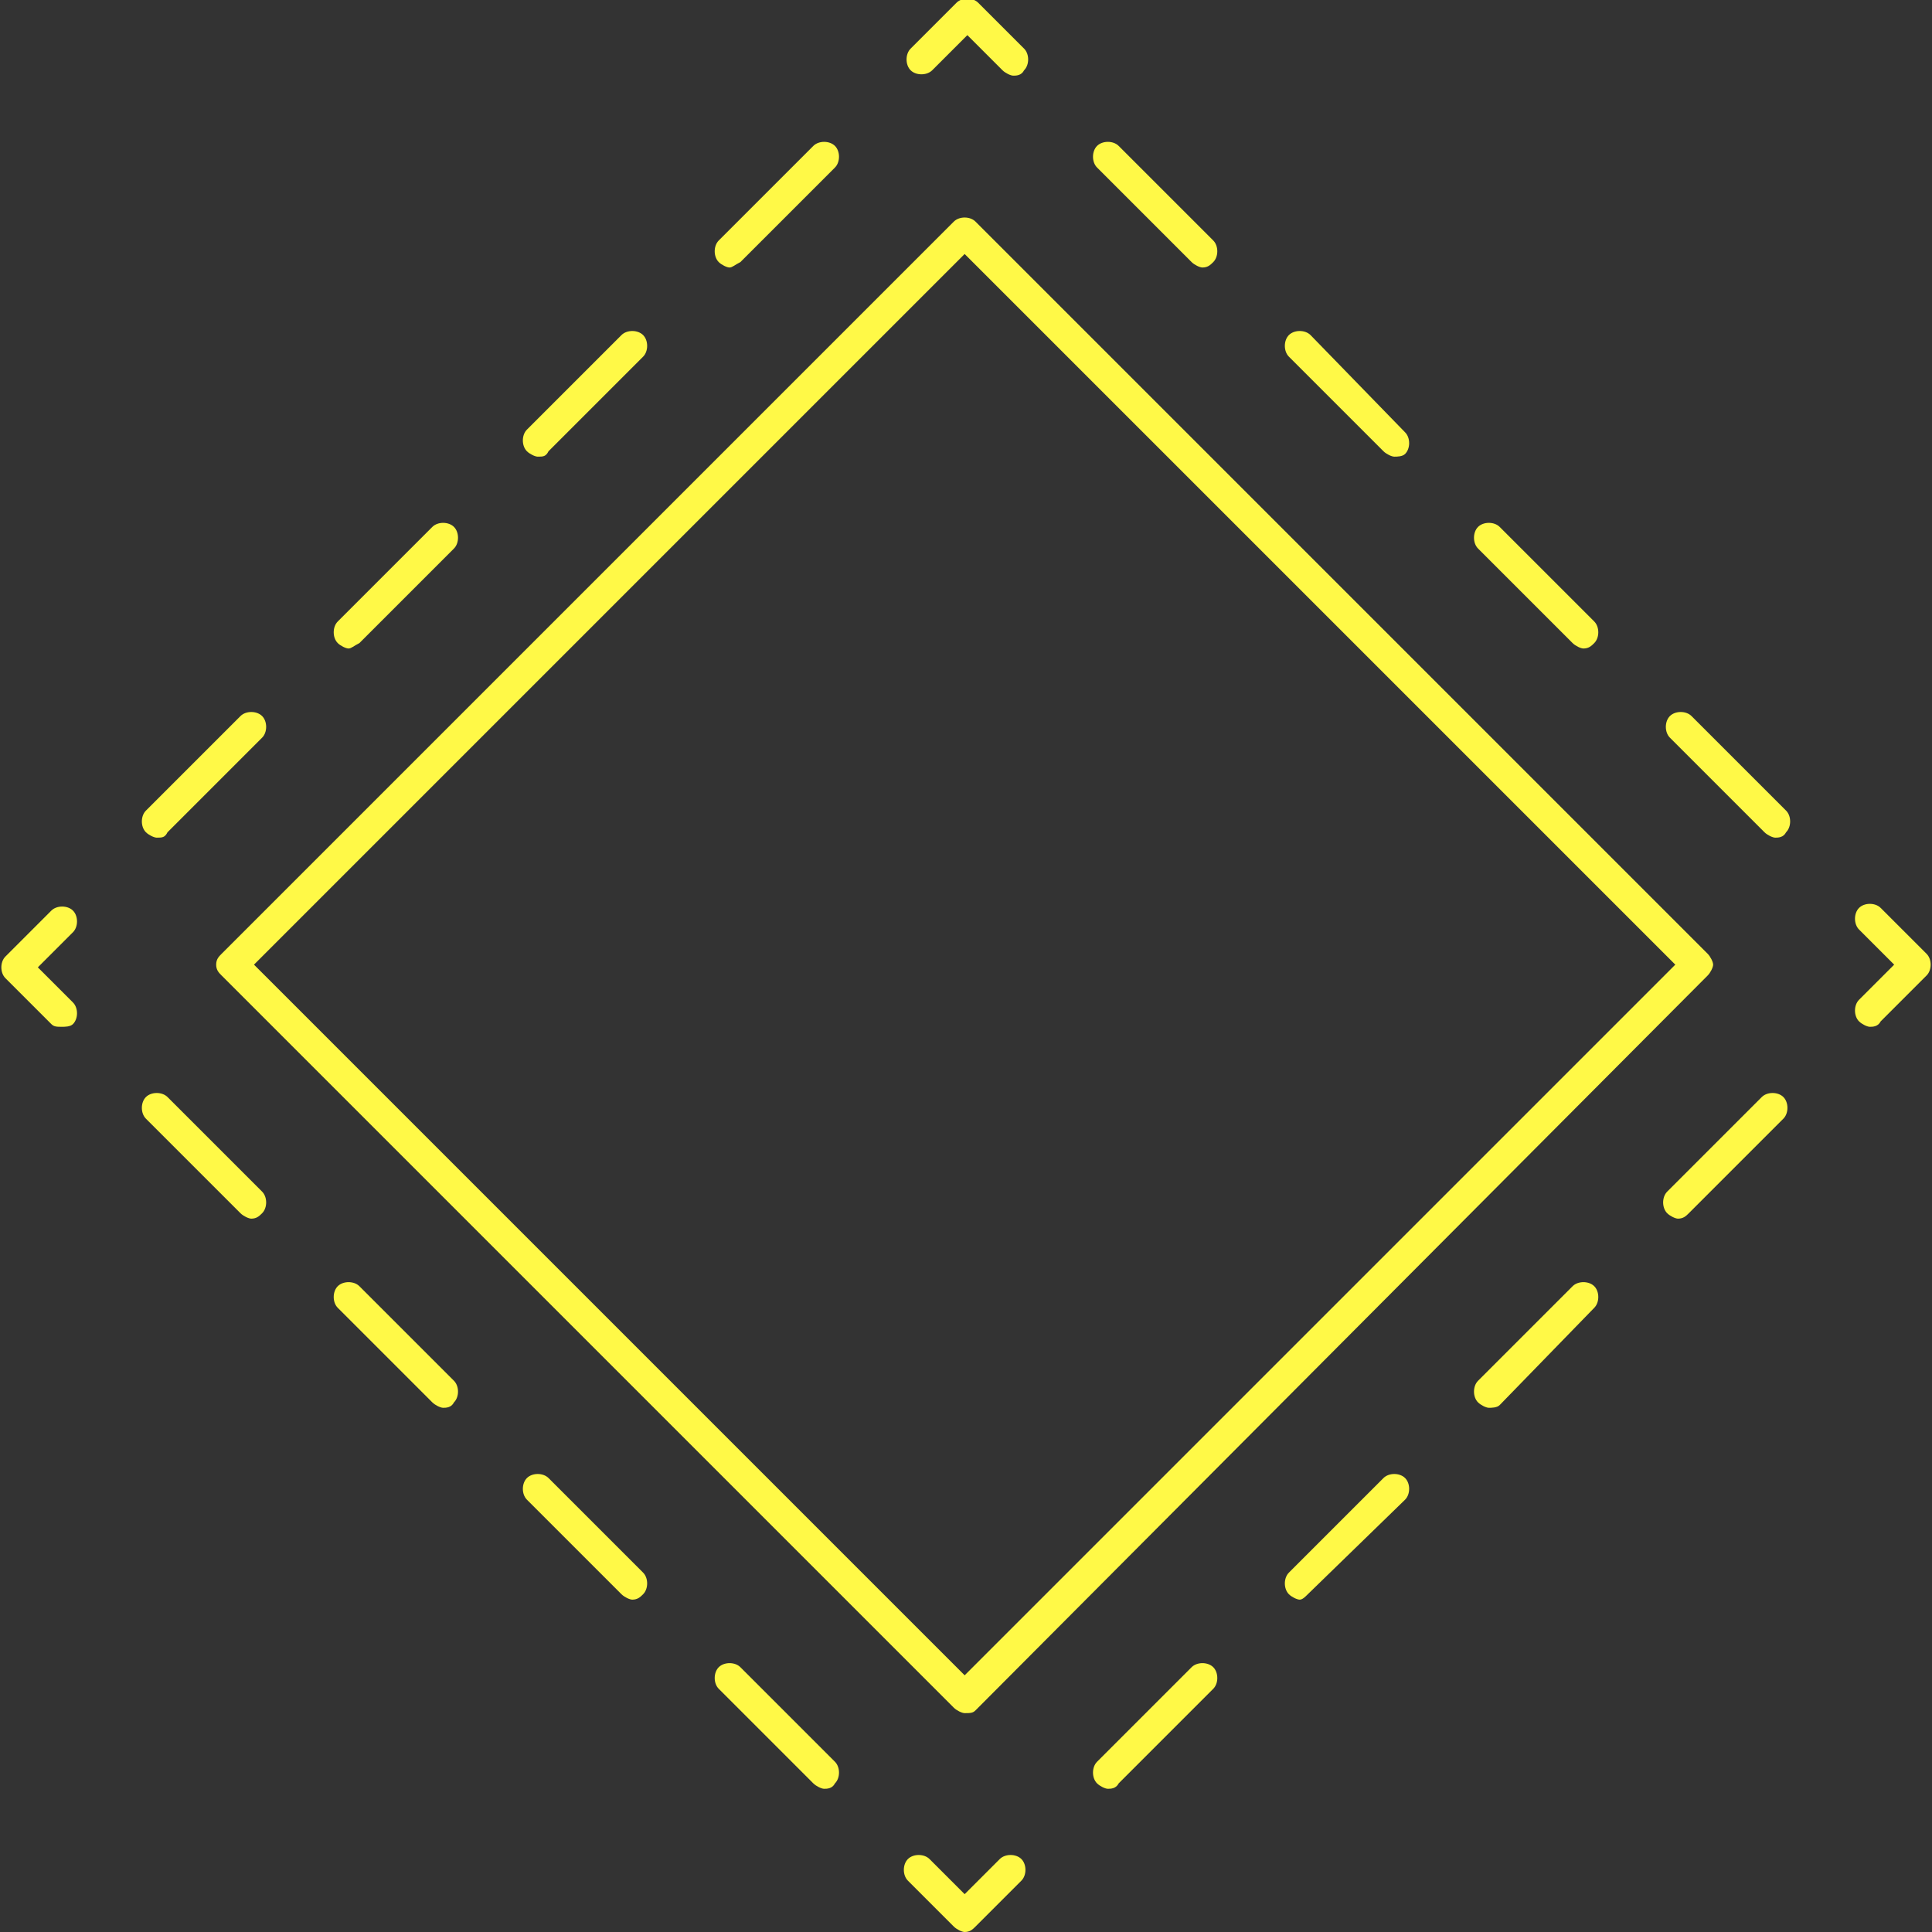 <?xml version="1.0" encoding="utf-8"?>
<!-- Generator: Adobe Illustrator 19.2.1, SVG Export Plug-In . SVG Version: 6.00 Build 0)  -->
<svg version="1.1" id="Calque_1" xmlns="http://www.w3.org/2000/svg" xmlns:xlink="http://www.w3.org/1999/xlink" x="0px" y="0px"
	 viewBox="0 0 71.5 71.5" style="enable-background:new 0 0 71.5 71.5;" xml:space="preserve">
<rect x="0" y="0" width="71.5" height="71.5" fill="#333333" stroke="none"/>
<style type="text/css">
	.st0{fill:#FFF947;}
</style>
<g>
	<g>
		<g>
			<path class="st0" d="M2.3,38C2.1,38,2,38,1.9,37.9l-1.7-1.7c-0.2-0.2-0.2-0.6,0-0.8l1.7-1.7c0.2-0.2,0.6-0.2,0.8,0
				c0.2,0.2,0.2,0.6,0,0.8l-1.3,1.3l1.3,1.3c0.2,0.2,0.2,0.6,0,0.8C2.6,38,2.4,38,2.3,38z"/>
		</g>
		<g>
			<path class="st0" d="M5.8,31c-0.1,0-0.3-0.1-0.4-0.2c-0.2-0.2-0.2-0.6,0-0.8l3.5-3.5c0.2-0.2,0.6-0.2,0.8,0
				c0.2,0.2,0.2,0.6,0,0.8l-3.5,3.5C6.1,31,6,31,5.8,31z M12.9,24c-0.1,0-0.3-0.1-0.4-0.2c-0.2-0.2-0.2-0.6,0-0.8l3.5-3.5
				c0.2-0.2,0.6-0.2,0.8,0c0.2,0.2,0.2,0.6,0,0.8l-3.5,3.5C13.1,23.9,13,24,12.9,24z M19.9,16.9c-0.1,0-0.3-0.1-0.4-0.2
				c-0.2-0.2-0.2-0.6,0-0.8l3.5-3.5c0.2-0.2,0.6-0.2,0.8,0c0.2,0.2,0.2,0.6,0,0.8l-3.5,3.5C20.2,16.9,20.1,16.9,19.9,16.9z M27,9.9
				c-0.1,0-0.3-0.1-0.4-0.2c-0.2-0.2-0.2-0.6,0-0.8l3.5-3.5c0.2-0.2,0.6-0.2,0.8,0c0.2,0.2,0.2,0.6,0,0.8l-3.5,3.5
				C27.2,9.8,27.1,9.9,27,9.9z"/>
		</g>
		<g>
			<path class="st0" d="M37.5,2.8c-0.1,0-0.3-0.1-0.4-0.2l-1.3-1.3l-1.3,1.3c-0.2,0.2-0.6,0.2-0.8,0c-0.2-0.2-0.2-0.6,0-0.8l1.7-1.7
				c0.2-0.2,0.6-0.2,0.8,0l1.7,1.7c0.2,0.2,0.2,0.6,0,0.8C37.8,2.8,37.6,2.8,37.5,2.8z"/>
		</g>
		<g>
			<path class="st0" d="M65.7,31c-0.1,0-0.3-0.1-0.4-0.2l-3.5-3.5c-0.2-0.2-0.2-0.6,0-0.8c0.2-0.2,0.6-0.2,0.8,0l3.5,3.5
				c0.2,0.2,0.2,0.6,0,0.8C66,31,65.8,31,65.7,31z M58.6,24c-0.1,0-0.3-0.1-0.4-0.2l-3.5-3.5c-0.2-0.2-0.2-0.6,0-0.8
				c0.2-0.2,0.6-0.2,0.8,0L59,23c0.2,0.2,0.2,0.6,0,0.8C58.9,23.9,58.8,24,58.6,24z M51.6,16.9c-0.1,0-0.3-0.1-0.4-0.2l-3.5-3.5
				c-0.2-0.2-0.2-0.6,0-0.8c0.2-0.2,0.6-0.2,0.8,0L52,16c0.2,0.2,0.2,0.6,0,0.8C51.9,16.9,51.7,16.9,51.6,16.9z M44.5,9.9
				c-0.1,0-0.3-0.1-0.4-0.2l-3.5-3.5c-0.2-0.2-0.2-0.6,0-0.8c0.2-0.2,0.6-0.2,0.8,0l3.5,3.5c0.2,0.2,0.2,0.6,0,0.8
				C44.8,9.8,44.7,9.9,44.5,9.9z"/>
		</g>
		<g>
			<path class="st0" d="M69.2,38c-0.1,0-0.3-0.1-0.4-0.2c-0.2-0.2-0.2-0.6,0-0.8l1.3-1.3l-1.3-1.3c-0.2-0.2-0.2-0.6,0-0.8
				c0.2-0.2,0.6-0.2,0.8,0l1.7,1.7c0.2,0.2,0.2,0.6,0,0.8l-1.7,1.7C69.5,38,69.3,38,69.2,38z"/>
		</g>
		<g>
			<path class="st0" d="M41,66.2c-0.1,0-0.3-0.1-0.4-0.2c-0.2-0.2-0.2-0.6,0-0.8l3.5-3.5c0.2-0.2,0.6-0.2,0.8,0
				c0.2,0.2,0.2,0.6,0,0.8l-3.5,3.5C41.3,66.2,41.1,66.2,41,66.2z M48.1,59.2c-0.1,0-0.3-0.1-0.4-0.2c-0.2-0.2-0.2-0.6,0-0.8
				l3.5-3.5c0.2-0.2,0.6-0.2,0.8,0c0.2,0.2,0.2,0.6,0,0.8L48.4,59C48.3,59.1,48.2,59.2,48.1,59.2z M55.1,52.1
				c-0.1,0-0.3-0.1-0.4-0.2c-0.2-0.2-0.2-0.6,0-0.8l3.5-3.5c0.2-0.2,0.6-0.2,0.8,0c0.2,0.2,0.2,0.6,0,0.8L55.5,52
				C55.4,52.1,55.2,52.1,55.1,52.1z M62.1,45.1c-0.1,0-0.3-0.1-0.4-0.2c-0.2-0.2-0.2-0.6,0-0.8l3.5-3.5c0.2-0.2,0.6-0.2,0.8,0
				c0.2,0.2,0.2,0.6,0,0.8l-3.5,3.5C62.4,45,62.3,45.1,62.1,45.1z"/>
		</g>
		<g>
			<path class="st0" d="M35.7,71.5c-0.1,0-0.3-0.1-0.4-0.2l-1.7-1.7c-0.2-0.2-0.2-0.6,0-0.8c0.2-0.2,0.6-0.2,0.8,0l1.3,1.3l1.3-1.3
				c0.2-0.2,0.6-0.2,0.8,0c0.2,0.2,0.2,0.6,0,0.8l-1.7,1.7C36,71.4,35.9,71.5,35.7,71.5z"/>
		</g>
		<g>
			<path class="st0" d="M30.5,66.2c-0.1,0-0.3-0.1-0.4-0.2l-3.5-3.5c-0.2-0.2-0.2-0.6,0-0.8c0.2-0.2,0.6-0.2,0.8,0l3.5,3.5
				c0.2,0.2,0.2,0.6,0,0.8C30.8,66.2,30.6,66.2,30.5,66.2z M23.4,59.2c-0.1,0-0.3-0.1-0.4-0.2l-3.5-3.5c-0.2-0.2-0.2-0.6,0-0.8
				c0.2-0.2,0.6-0.2,0.8,0l3.5,3.5c0.2,0.2,0.2,0.6,0,0.8C23.7,59.1,23.6,59.2,23.4,59.2z M16.4,52.1c-0.1,0-0.3-0.1-0.4-0.2
				l-3.5-3.5c-0.2-0.2-0.2-0.6,0-0.8c0.2-0.2,0.6-0.2,0.8,0l3.5,3.5c0.2,0.2,0.2,0.6,0,0.8C16.7,52.1,16.5,52.1,16.4,52.1z
				 M9.3,45.1c-0.1,0-0.3-0.1-0.4-0.2l-3.5-3.5c-0.2-0.2-0.2-0.6,0-0.8c0.2-0.2,0.6-0.2,0.8,0l3.5,3.5c0.2,0.2,0.2,0.6,0,0.8
				C9.6,45,9.5,45.1,9.3,45.1z"/>
		</g>
	</g>
	<g>
		<path class="st0" d="M35.7,63.4c-0.1,0-0.3-0.1-0.4-0.2L8.2,36.1C8.1,36,8,35.9,8,35.7s0.1-0.3,0.2-0.4L35.3,8.2
			c0.2-0.2,0.6-0.2,0.8,0l27.1,27.1c0.1,0.1,0.2,0.3,0.2,0.4s-0.1,0.3-0.2,0.4L36.1,63.3C36,63.4,35.9,63.4,35.7,63.4z M9.4,35.7
			l26.3,26.3l26.3-26.3L35.7,9.4L9.4,35.7z"/>
	</g>
</g>
</svg>
